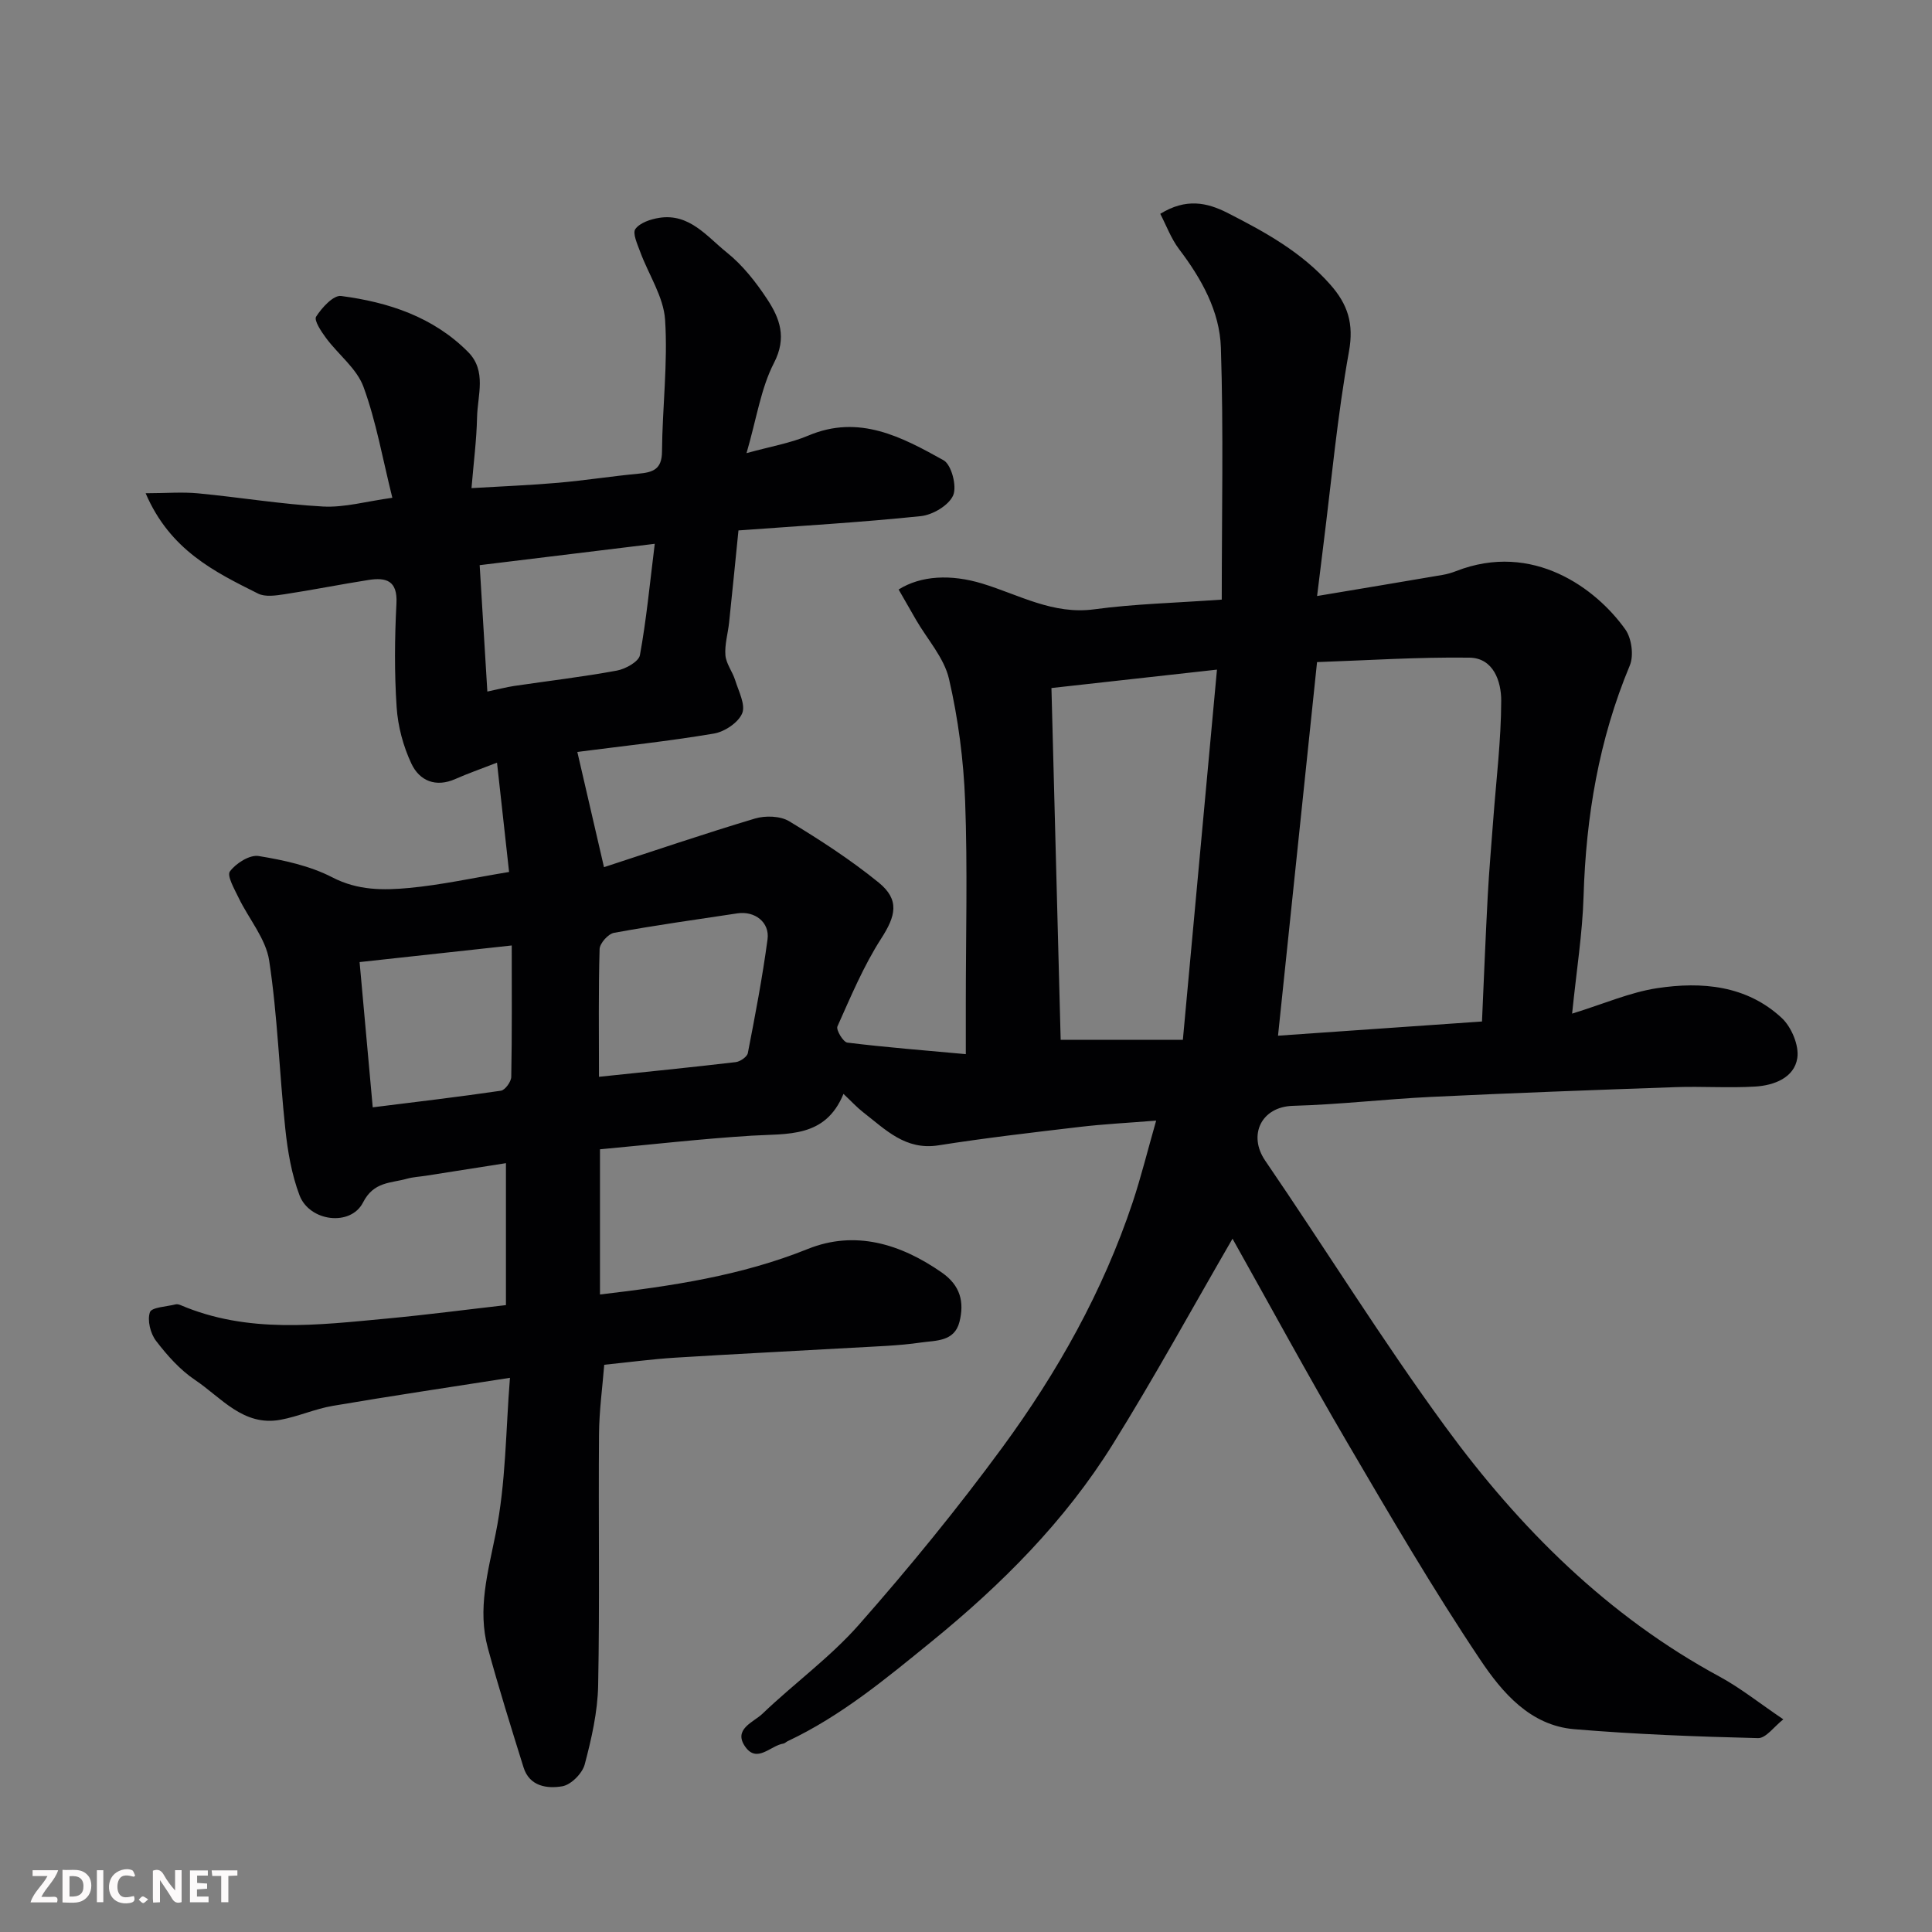 <svg enable-background="new 0 0 400 400" viewBox="0 0 400 400" xmlns="http://www.w3.org/2000/svg"><rect x="0" y="0" width="400" height="400" fill="#808080" stroke="none"/><path d="m105.58 285.26c-12.84 2.01-24.79 3.78-36.69 5.81-3.66.62-7.16 2.21-10.82 2.88-7.71 1.42-12.26-4.61-17.68-8.24-3.12-2.09-5.78-5.09-8.09-8.11-1.16-1.51-1.84-4.25-1.26-5.92.36-1.04 3.47-1.15 5.35-1.63.29-.07.67.03.97.15 13.97 5.97 28.45 4.13 42.88 2.78 8.13-.76 16.24-1.83 24.51-2.77 0-9.95 0-19.38 0-29.39-5.74.9-11.18 1.75-16.61 2.61-1.29.2-2.62.26-3.87.61-3.36.95-6.89.56-9.11 4.92-2.57 5.03-11.08 3.96-13.15-1.49-1.64-4.34-2.45-9.1-2.94-13.75-1.24-11.6-1.59-23.33-3.34-34.84-.69-4.54-4.22-8.63-6.32-12.99-.86-1.79-2.47-4.57-1.81-5.47 1.25-1.69 4.09-3.49 5.94-3.19 5.21.85 10.63 2.02 15.27 4.42 5.27 2.73 10.56 2.69 15.9 2.19 6.64-.62 13.19-2.07 20.69-3.31-.81-7.36-1.62-14.71-2.5-22.63-3.57 1.39-6.12 2.27-8.59 3.37-4.11 1.83-7.47.38-9.14-3.18-1.69-3.6-2.79-7.71-3.05-11.68-.48-7.13-.41-14.34-.04-21.48.25-4.76-2.16-5.42-5.8-4.85-5.8.91-11.57 2.07-17.37 2.95-1.8.27-3.98.61-5.47-.13-9.05-4.52-18.24-9.01-23.29-20.78 4.27-.01 7.59-.29 10.85.02 8.64.82 17.23 2.26 25.88 2.73 4.46.24 9-1.08 14.35-1.81-2.02-8.09-3.34-15.78-5.98-22.98-1.39-3.78-5.18-6.65-7.72-10.06-1-1.35-2.57-3.7-2.08-4.46 1.18-1.86 3.59-4.49 5.17-4.28 9.8 1.28 19.08 4.33 26.29 11.59 3.9 3.93 1.96 8.95 1.86 13.52-.1 4.72-.72 9.43-1.15 14.67 6.57-.39 12.3-.61 17.99-1.11 5.55-.49 11.06-1.36 16.6-1.88 2.96-.28 4.83-.88 4.85-4.58.07-9.1 1.23-18.23.64-27.27-.31-4.78-3.42-9.36-5.15-14.07-.57-1.56-1.64-3.86-1-4.74.95-1.3 3.16-2.03 4.94-2.31 6.25-.98 9.88 3.88 13.96 7.15 3.29 2.63 6.04 6.13 8.38 9.68 2.61 3.96 4.13 7.96 1.41 13.22-2.7 5.23-3.57 11.41-5.68 18.67 4.97-1.38 9.06-2.06 12.78-3.63 10.53-4.47 19.38.3 28.01 5.1 1.64.91 2.81 5.4 1.99 7.27-.9 2.07-4.24 4.05-6.7 4.3-12.4 1.29-24.86 2.01-37.75 2.96-.68 6.77-1.29 12.93-1.94 19.09-.24 2.26-.94 4.54-.76 6.76.15 1.76 1.47 3.39 2.02 5.16.71 2.29 2.19 5.08 1.45 6.86-.81 1.93-3.65 3.82-5.87 4.19-9.37 1.58-18.83 2.58-28.26 3.8 1.68 7.28 3.45 14.92 5.52 23.86 10.14-3.31 20.64-6.89 31.26-10.07 2.15-.64 5.24-.55 7.08.56 6.4 3.87 12.73 7.98 18.53 12.69 4.41 3.59 3.53 6.93.52 11.6-3.65 5.67-6.29 12.01-9.06 18.19-.32.72 1.2 3.24 2.05 3.35 7.95.98 15.95 1.6 24.53 2.39 0-3.84 0-7.13 0-10.42 0-14 .38-28.01-.14-41.99-.32-8.47-1.43-17.03-3.34-25.28-1.01-4.37-4.47-8.16-6.82-12.22-1.21-2.09-2.41-4.2-3.61-6.29 4.63-2.9 10.83-3.2 17.31-1.23 7.6 2.31 14.64 6.49 23.2 5.33 8.27-1.12 16.66-1.31 26.39-2.01 0-17.7.38-34.95-.18-52.17-.24-7.54-4.02-14.28-8.65-20.38-1.66-2.19-2.64-4.9-3.9-7.32 5.33-3.28 9.65-2.36 13.93-.19 7.78 3.96 15.37 8.14 21.28 14.85 3.6 4.08 4.91 8.05 3.86 13.84-2.41 13.36-3.64 26.93-5.34 40.41-.4 3.19-.79 6.37-1.26 10.22 9.26-1.55 17.62-2.94 25.97-4.37.96-.16 1.91-.44 2.81-.79 15.88-6.19 29 3.58 35.04 12.08 1.3 1.83 1.78 5.39.93 7.44-6.41 15.34-9.08 31.3-9.58 47.82-.23 7.67-1.46 15.31-2.37 24.28 6.62-2.04 12-4.42 17.61-5.27 9.25-1.4 18.52-.59 25.79 6.17 2.02 1.88 3.63 5.72 3.22 8.32-.64 4.07-4.82 5.64-8.7 5.88-5.48.33-11-.07-16.49.12-16.87.59-33.74 1.21-50.6 2.02-9.55.46-19.06 1.59-28.61 1.85-6.6.18-9.36 6.08-5.77 11.34 12.52 18.31 24.22 37.22 37.31 55.11 15.35 20.98 33.57 39.17 56.79 51.74 4.28 2.32 8.14 5.42 13.18 8.83-1.89 1.47-3.59 3.93-5.24 3.89-12.7-.31-25.41-.79-38.06-1.85-9.13-.77-14.93-7.63-19.45-14.38-9.79-14.61-18.67-29.84-27.57-45.03-8.22-14.04-15.98-28.35-23.72-42.14-8.38 14.46-16.19 28.75-24.79 42.56-9.91 15.92-23 29.03-37.55 40.87-9.43 7.67-18.7 15.39-29.78 20.61-.3.14-.56.44-.86.49-2.66.39-5.44 4.14-7.9.66-2.58-3.65 1.72-5.08 3.54-6.82 6.55-6.28 14.04-11.69 20-18.46 10.4-11.8 20.39-24.03 29.69-36.7 11.4-15.54 20.83-32.32 26.97-50.73 1.74-5.23 3.06-10.6 4.87-16.93-5.67.46-10.78.71-15.85 1.31-9.75 1.15-19.52 2.28-29.22 3.81-6.85 1.08-10.97-3.27-15.58-6.84-1.29-1-2.4-2.22-4.09-3.81-3.75 9.16-11.56 8.19-19.03 8.65-10.45.65-20.86 1.85-31.38 2.82v30.06c14.85-1.74 29.21-3.87 43.04-9.43 9.76-3.92 19.18-1.08 27.74 4.89 3.84 2.68 4.68 6.08 3.65 10.2-1.04 4.15-4.94 3.84-7.95 4.28-4.71.69-9.52.81-14.29 1.09-12.2.7-24.41 1.29-36.6 2.05-4.75.3-9.47.93-14.71 1.47-.37 4.67-1.05 9.54-1.08 14.42-.14 17.33.16 34.67-.18 51.99-.11 5.47-1.37 11-2.78 16.33-.49 1.86-2.83 4.22-4.64 4.53-3.11.53-6.79.06-8.03-3.92-2.56-8.21-5.13-16.42-7.39-24.71-2.18-8.03.03-15.69 1.62-23.66 2.13-10.47 2.08-21.3 2.96-32.28zm201.25-73.77c.4-8.84.73-17.44 1.19-26.02.28-5.26.75-10.52 1.14-15.78.61-8.21 1.63-16.41 1.65-24.62.01-3.94-1.57-8.84-6.57-8.91-10.69-.14-21.38.57-31.56.92-2.75 26.36-5.43 52.03-8.08 77.35 13.99-.96 27.92-1.94 42.23-2.94zm-61.93 3.79c2.36-25.65 4.67-50.7 7.06-76.64-12.49 1.39-23.43 2.61-34.27 3.81.65 24.8 1.28 49 1.91 72.83zm-120.89 7.66c9.83-1.03 19.08-1.95 28.32-3.04.92-.11 2.34-1.09 2.5-1.86 1.52-7.82 3.02-15.66 4.08-23.56.48-3.55-2.66-5.92-6.24-5.38-8.52 1.28-17.06 2.48-25.54 4.03-1.21.22-2.95 2.17-2.99 3.36-.25 8.63-.13 17.25-.13 26.45zm-46.84 6.32c9.12-1.14 17.85-2.16 26.54-3.44.87-.13 2.12-1.86 2.14-2.86.17-8.92.1-17.85.1-27.21-10.91 1.19-21.14 2.31-31.5 3.44.88 9.84 1.75 19.43 2.72 30.07zm22.14-112.25c.55 9.06 1.06 17.47 1.59 26.17 2.4-.51 3.97-.92 5.55-1.16 7.09-1.05 14.21-1.88 21.26-3.18 1.8-.33 4.54-1.85 4.78-3.21 1.34-7.32 2.04-14.75 3.07-23.04-12.93 1.58-24.66 3.01-36.25 4.42z" fill="#010103"/><g fill="#fcfafa"><path d="m37.59 393.81c-.92.31-1.52.05-2-.78-.7-1.2-1.52-2.34-2.47-3.78v4.59c-.55.03-.95.05-1.41.07-.03-.37-.06-.64-.06-.91 0-1.91 0-3.81 0-5.7 1.13-.41 1.77-.03 2.29.91.62 1.11 1.38 2.14 2.31 3.19v-4.2h1.35v6.61z"/><path d="m12.94 393.88v-6.75c1.9.19 3.93-.54 5.37 1.29.8 1.01.78 2.88.03 3.97-1.37 1.97-3.4 1.51-5.4 1.49m1.45-1.22c2.04.12 2.92-.58 2.89-2.21-.03-1.51-.98-2.19-2.89-2z"/><path d="m11.81 393.87h-5.49c.68-2.18 2.47-3.48 3.51-5.45h-3.08v-1.21h5.29c-.71 2.13-2.44 3.48-3.47 5.51.86 0 1.63.04 2.39-.01.79-.05 1.14.21.85 1.16"/><path d="m39.33 393.86v-6.61h3.7v1.07h-2.22v1.52c.68.04 1.34.09 2.07.13v1.07c-.72.05-1.38.09-2.1.14v1.48h2.4v1.19h-3.84z"/><path d="m27.71 388.56c-1.15-.3-2.46-.61-3.1.64-.37.73-.41 1.93-.06 2.67.63 1.35 1.99.93 3.17.68.35.94-.01 1.32-.93 1.46-1.62.25-3.05-.27-3.76-1.48-.73-1.24-.6-3.03.31-4.17.88-1.11 2.71-1.7 4-1.16.32.13.44.74.65 1.12-.1.08-.19.16-.28.24"/><path d="m49.15 387.24v1.07c-.59.02-1.17.05-1.87.08v5.44h-1.48v-5.44h-1.85c-.05-.4-.08-.73-.13-1.15z"/><path d="m20.06 387.21h1.33v6.62h-1.33z"/><path d="m30.68 393.25c-.49.38-.8.79-1.05.76-.32-.05-.6-.45-.9-.7.26-.24.51-.64.8-.67.29-.04.62.3 1.15.61"/></g></svg>